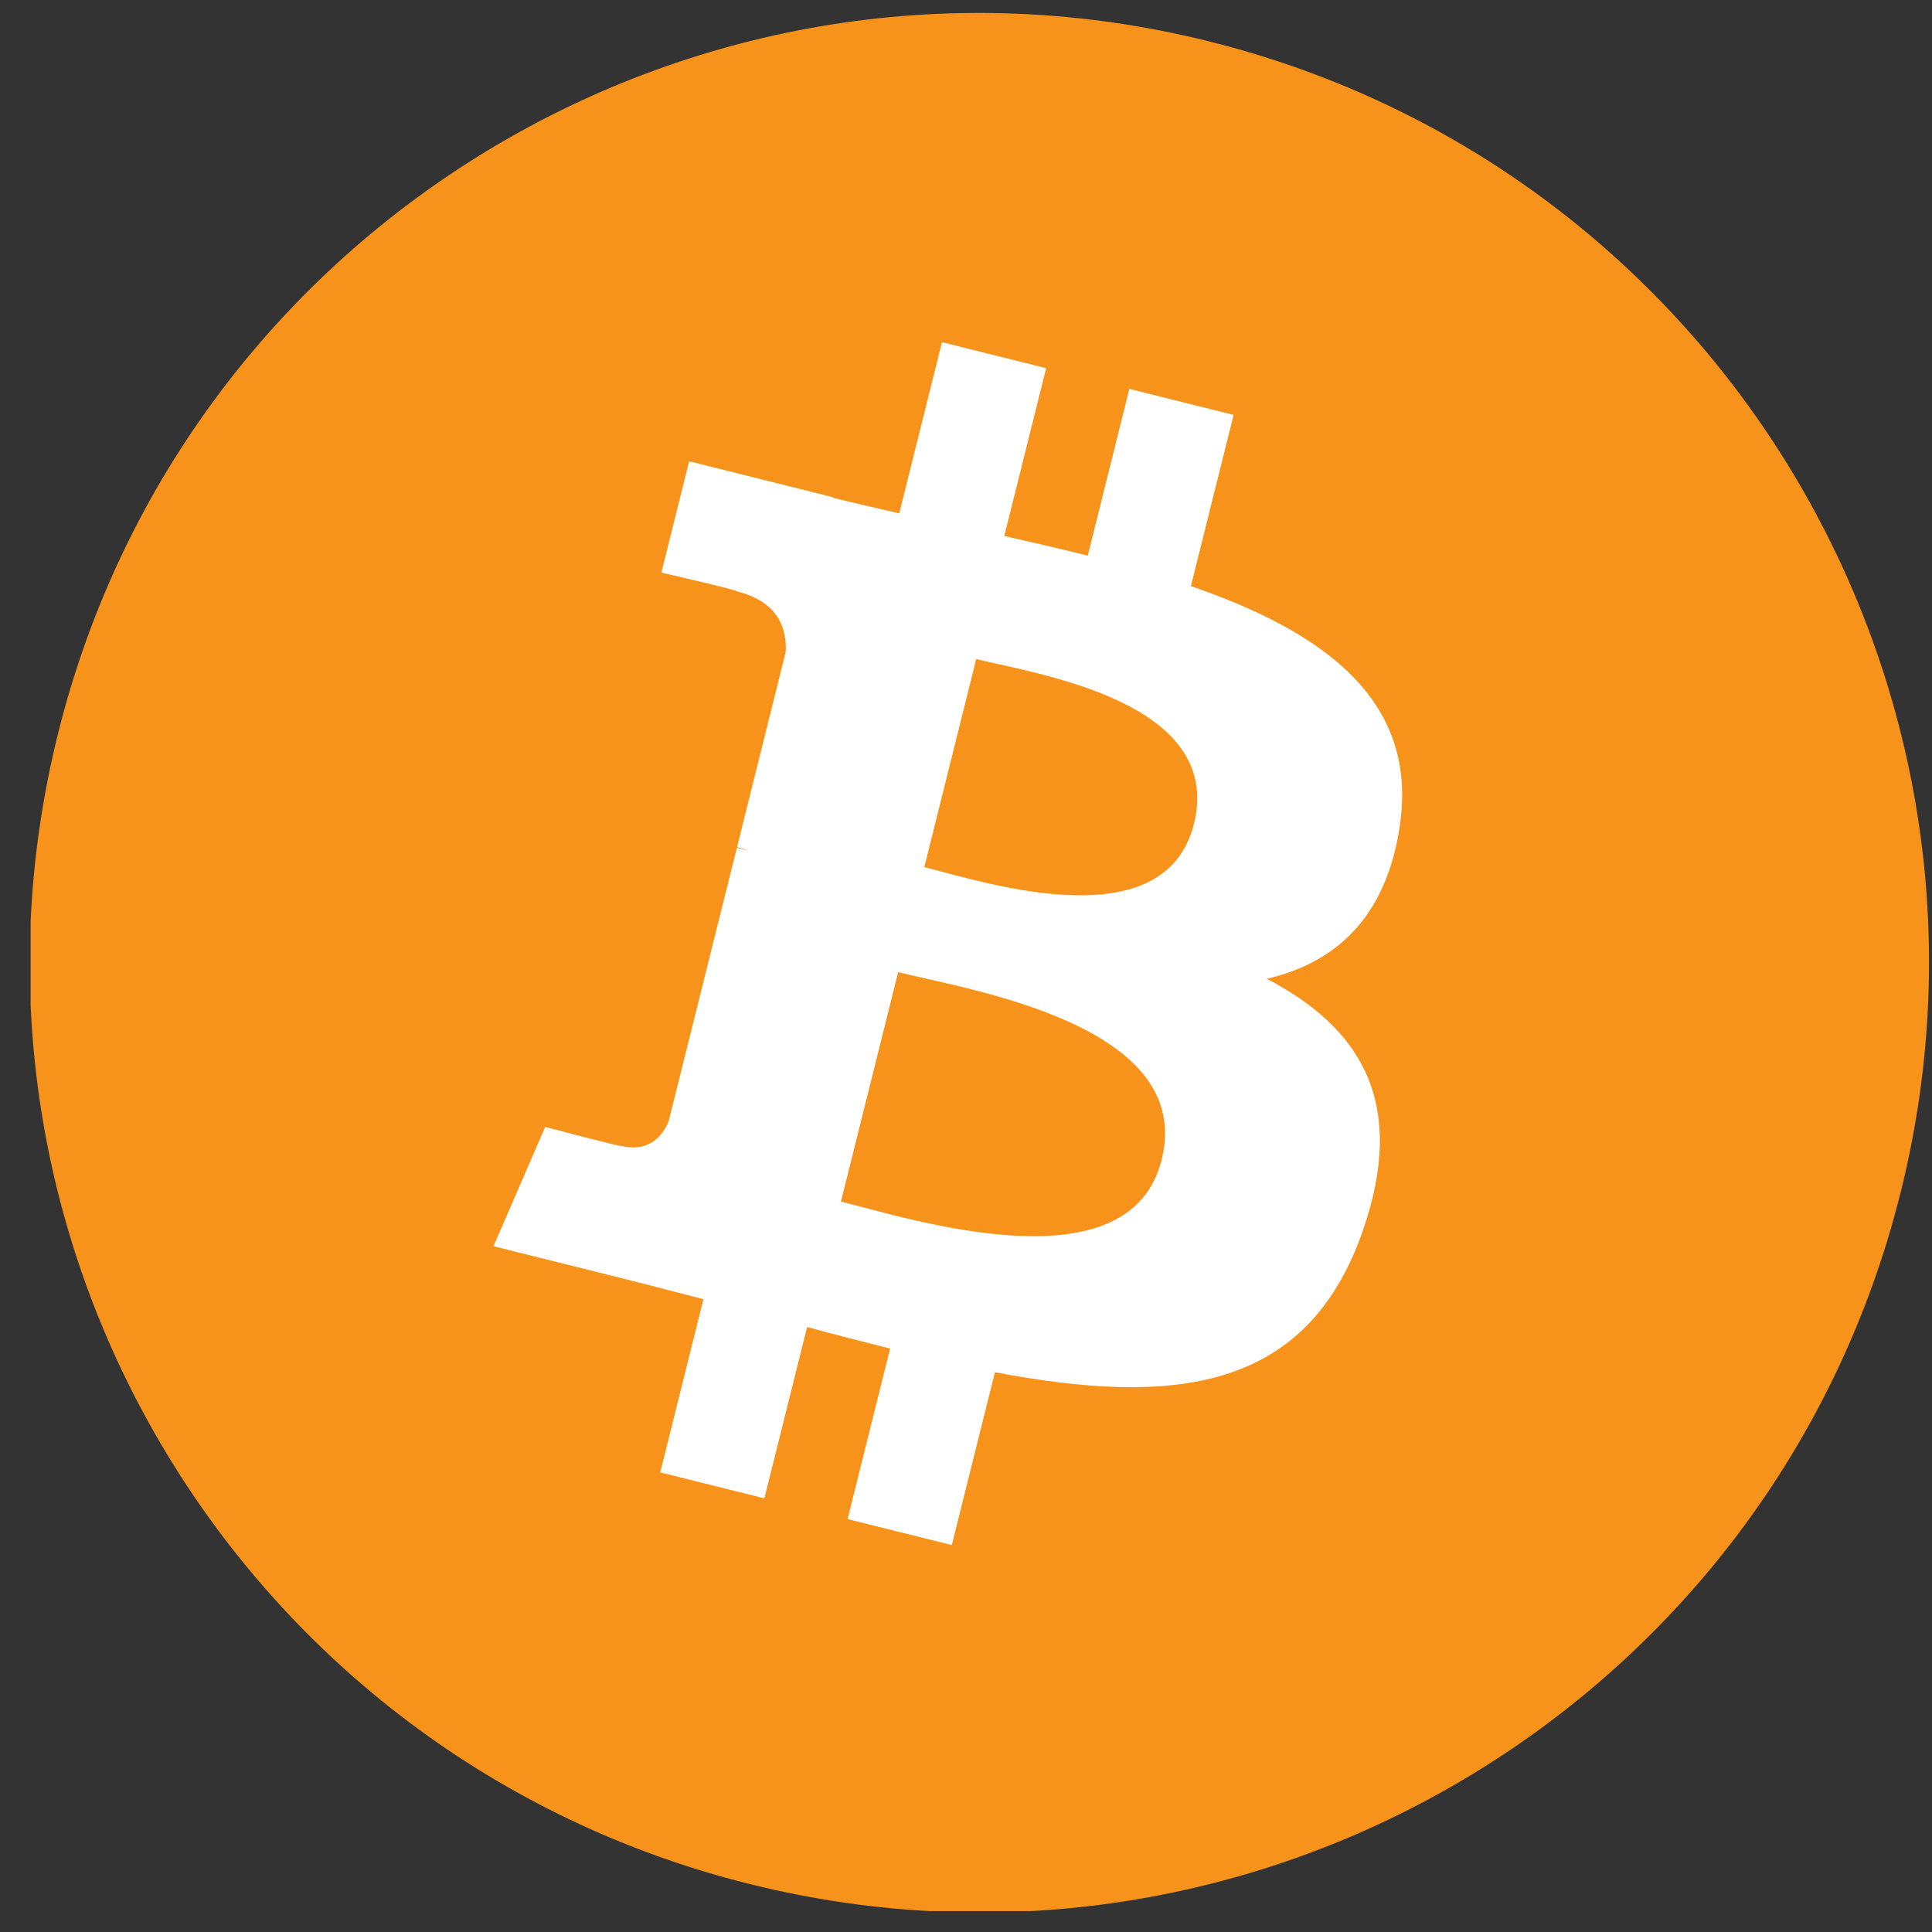 <svg width="49" height="49" viewBox="0 0 49 49" fill="none" xmlns="http://www.w3.org/2000/svg">
<rect x="0" y="0" width="49" height="49" fill="#333333" stroke="none"/>
<g clip-path="url(#clip0_2263_3884)">
<path d="M48.204 30.243C44.987 43.148 31.917 51.001 19.011 47.783C6.11 44.566 -1.744 31.495 1.475 18.592C4.691 5.686 17.761 -2.168 30.663 1.049C43.568 4.266 51.421 17.338 48.204 30.244L48.204 30.243H48.204Z" fill="#F7931A"/>
<path d="M35.502 20.943C35.982 17.738 33.541 16.014 30.204 14.865L31.287 10.523L28.643 9.864L27.589 14.092C26.894 13.919 26.181 13.755 25.471 13.594L26.533 9.338L23.891 8.679L22.808 13.02C22.233 12.889 21.668 12.759 21.12 12.623L21.123 12.61L17.478 11.699L16.775 14.522C16.775 14.522 18.736 14.972 18.695 15C19.765 15.267 19.959 15.975 19.927 16.537L18.694 21.484C18.767 21.503 18.863 21.53 18.968 21.572C18.88 21.55 18.786 21.526 18.689 21.503L16.96 28.433C16.829 28.758 16.497 29.246 15.749 29.061C15.776 29.099 13.828 28.581 13.828 28.581L12.516 31.607L15.955 32.465C16.595 32.625 17.222 32.793 17.84 32.951L16.746 37.343L19.386 38.002L20.47 33.656C21.191 33.852 21.891 34.032 22.576 34.203L21.497 38.528L24.14 39.186L25.234 34.803C29.741 35.656 33.13 35.312 34.557 31.235C35.706 27.952 34.499 26.059 32.128 24.824C33.855 24.426 35.156 23.29 35.503 20.944L35.502 20.943L35.502 20.943ZM29.463 29.412C28.646 32.694 23.119 30.92 21.328 30.475L22.779 24.656C24.571 25.103 30.317 25.989 29.463 29.412H29.463ZM30.28 20.896C29.535 23.881 24.935 22.364 23.443 21.992L24.759 16.715C26.251 17.087 31.057 17.781 30.281 20.896H30.28Z" fill="white"/>
</g>
<defs>
<clipPath id="clip0_2263_3884">
<rect width="48.176" height="48.176" fill="white" transform="translate(0.777 0.293)"/>
</clipPath>
</defs>
</svg>
